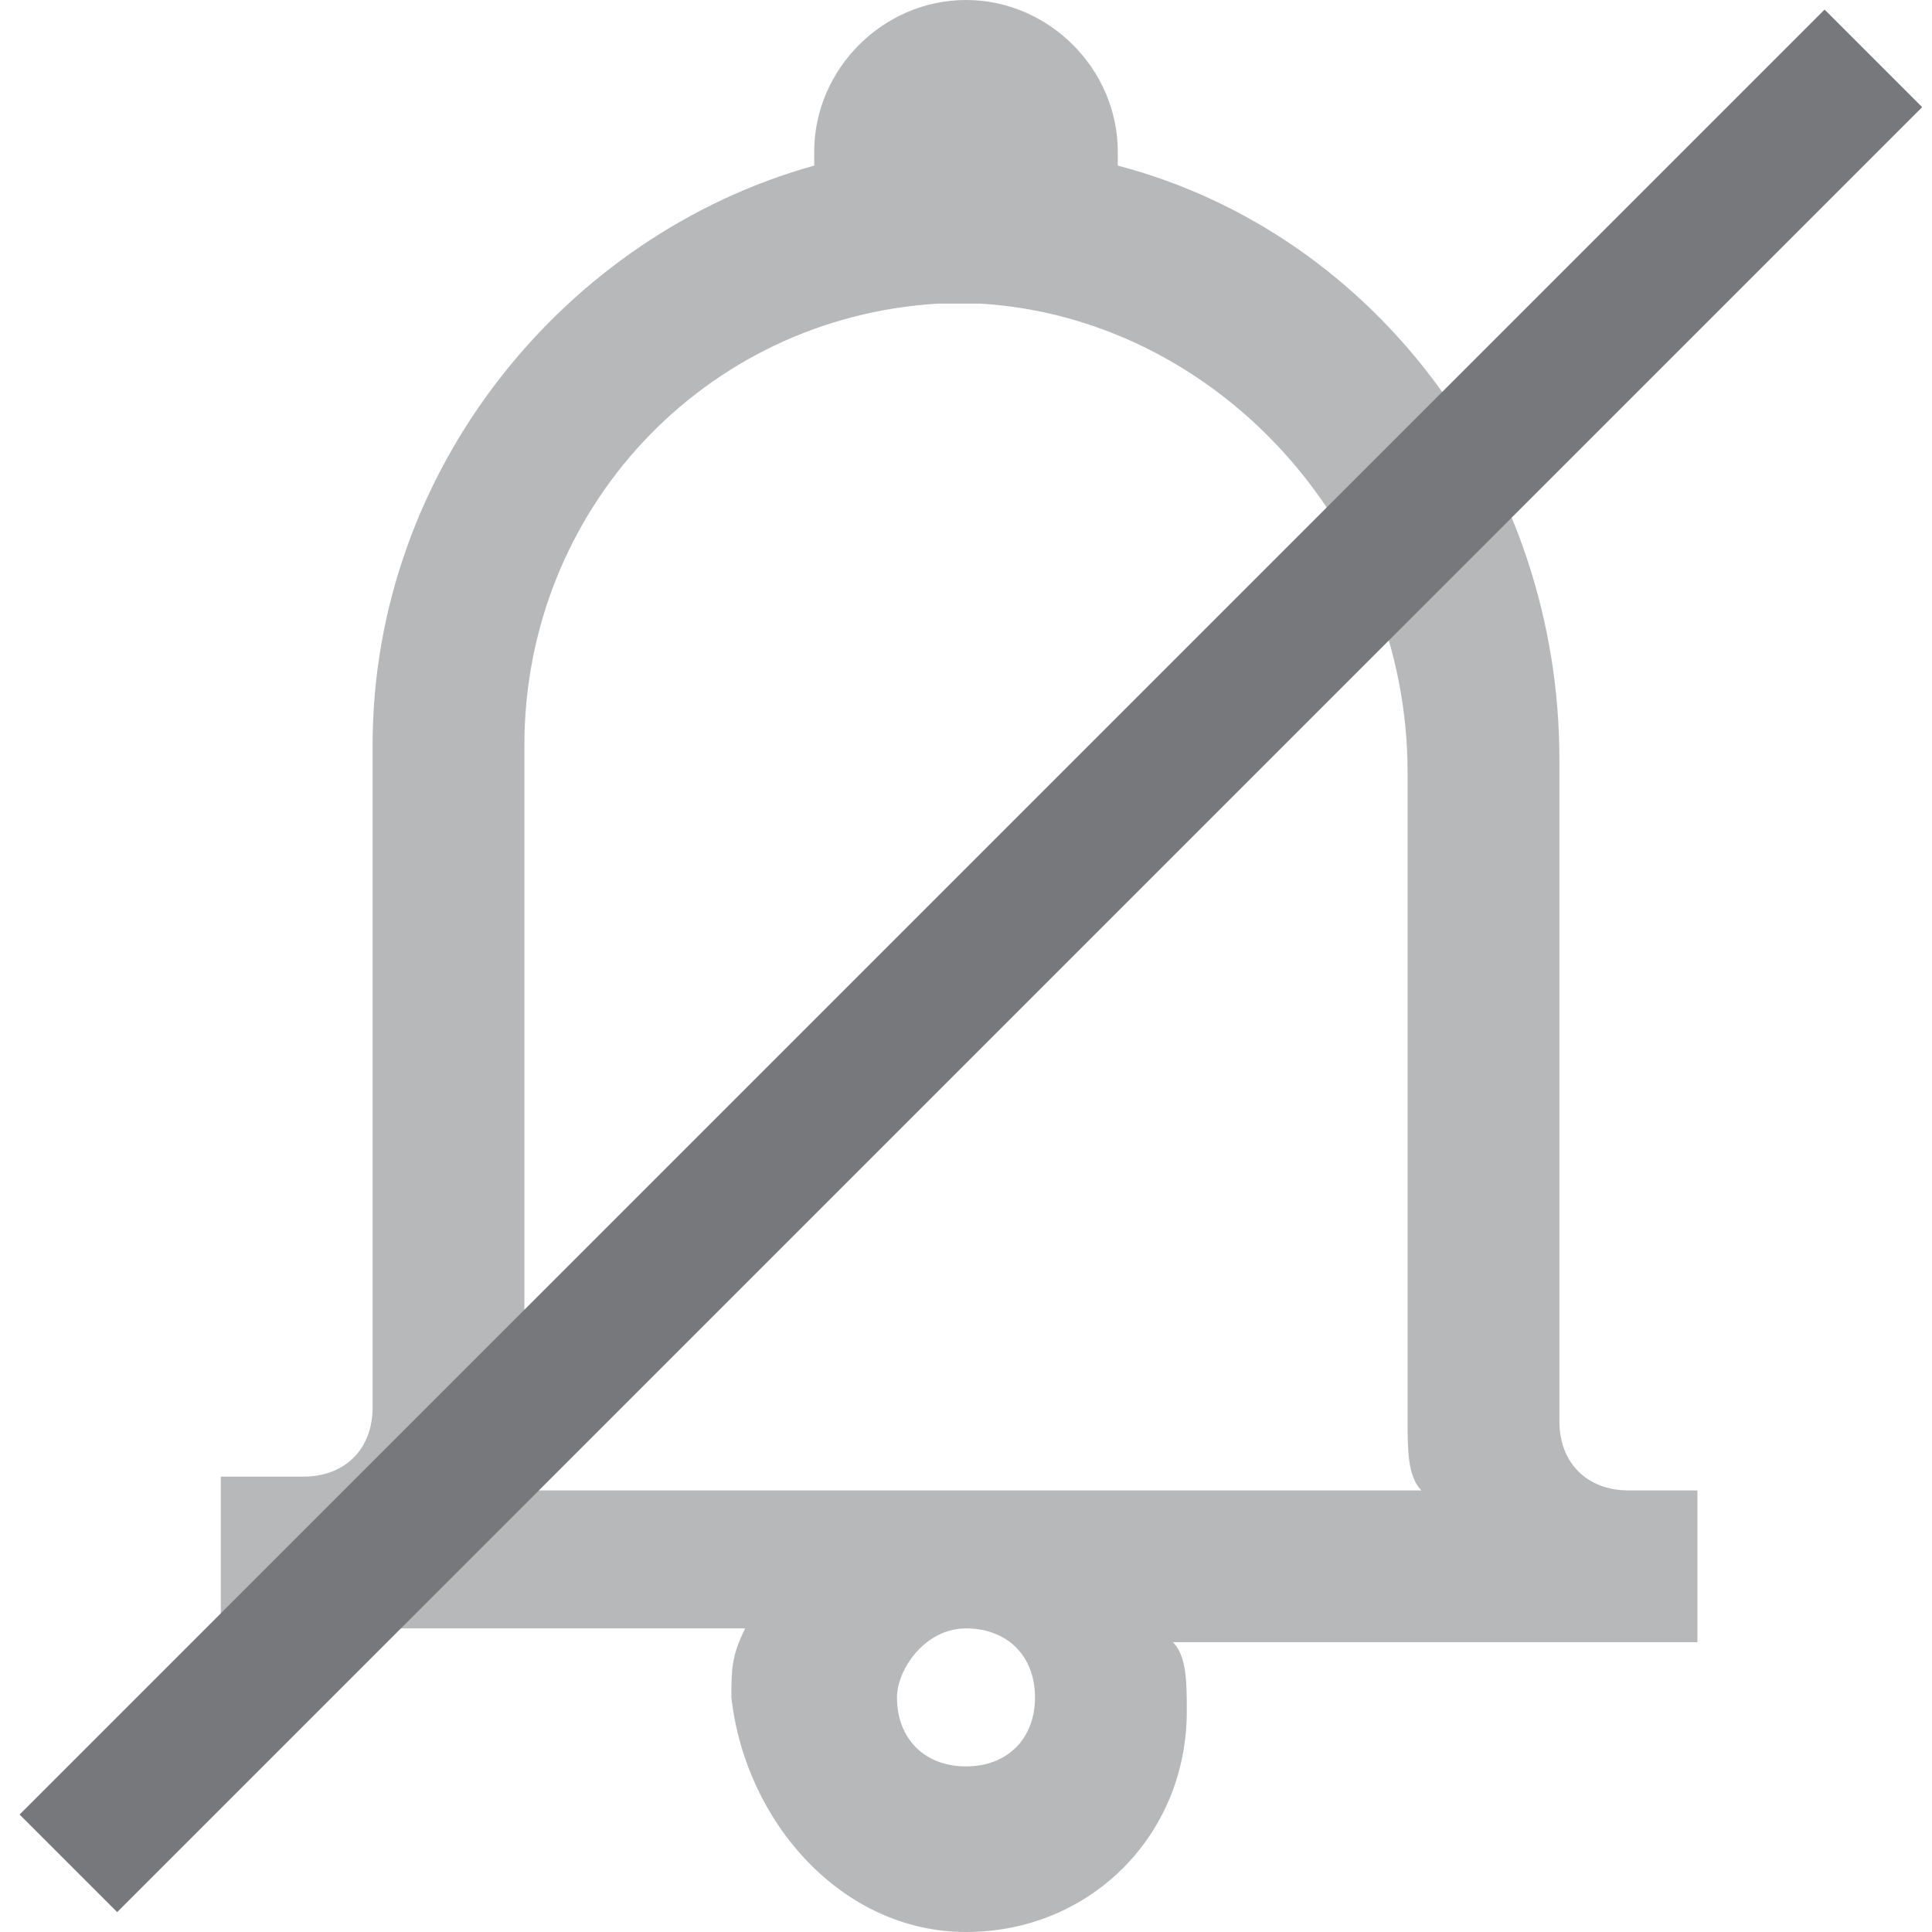 <svg enable-background="new 0 0 14 14" viewBox="0 0 14 14" xmlns="http://www.w3.org/2000/svg"><path d="m7 0c-.6 0-1.1.5-1.1 1.1v.1c-1.8.5-3.2 2.2-3.2 4.2v4.8c0 .3-.2.5-.5.5h-.6v1.1h3.8c-.1.2-.1.3-.1.5.1.9.8 1.7 1.7 1.7s1.6-.7 1.6-1.6c0-.2 0-.4-.1-.5h3.8v-1.1h-.5c-.3 0-.5-.2-.5-.5v-4.8c0-2-1.3-3.8-3.2-4.3v-.1c0-.6-.5-1.1-1.1-1.1zm-.2 2.2h.2.1c1.7.1 3.1 1.6 3.1 3.4v4.7c0 .2 0 .4.1.5h-6.6c.1-.2.1-.3.1-.5v-4.9c0-1.7 1.3-3.1 3-3.2zm.2 9.6c.3 0 .5.2.5.5s-.2.5-.5.5-.5-.2-.5-.5c0-.2.2-.5.5-.5z" fill="#b6b8ba"/><path d="m6.5-2.3h1v18.5h-1z" fill="#77787b" transform="matrix(.707 .707 -.707 .707 7 -2.9)"/></svg>